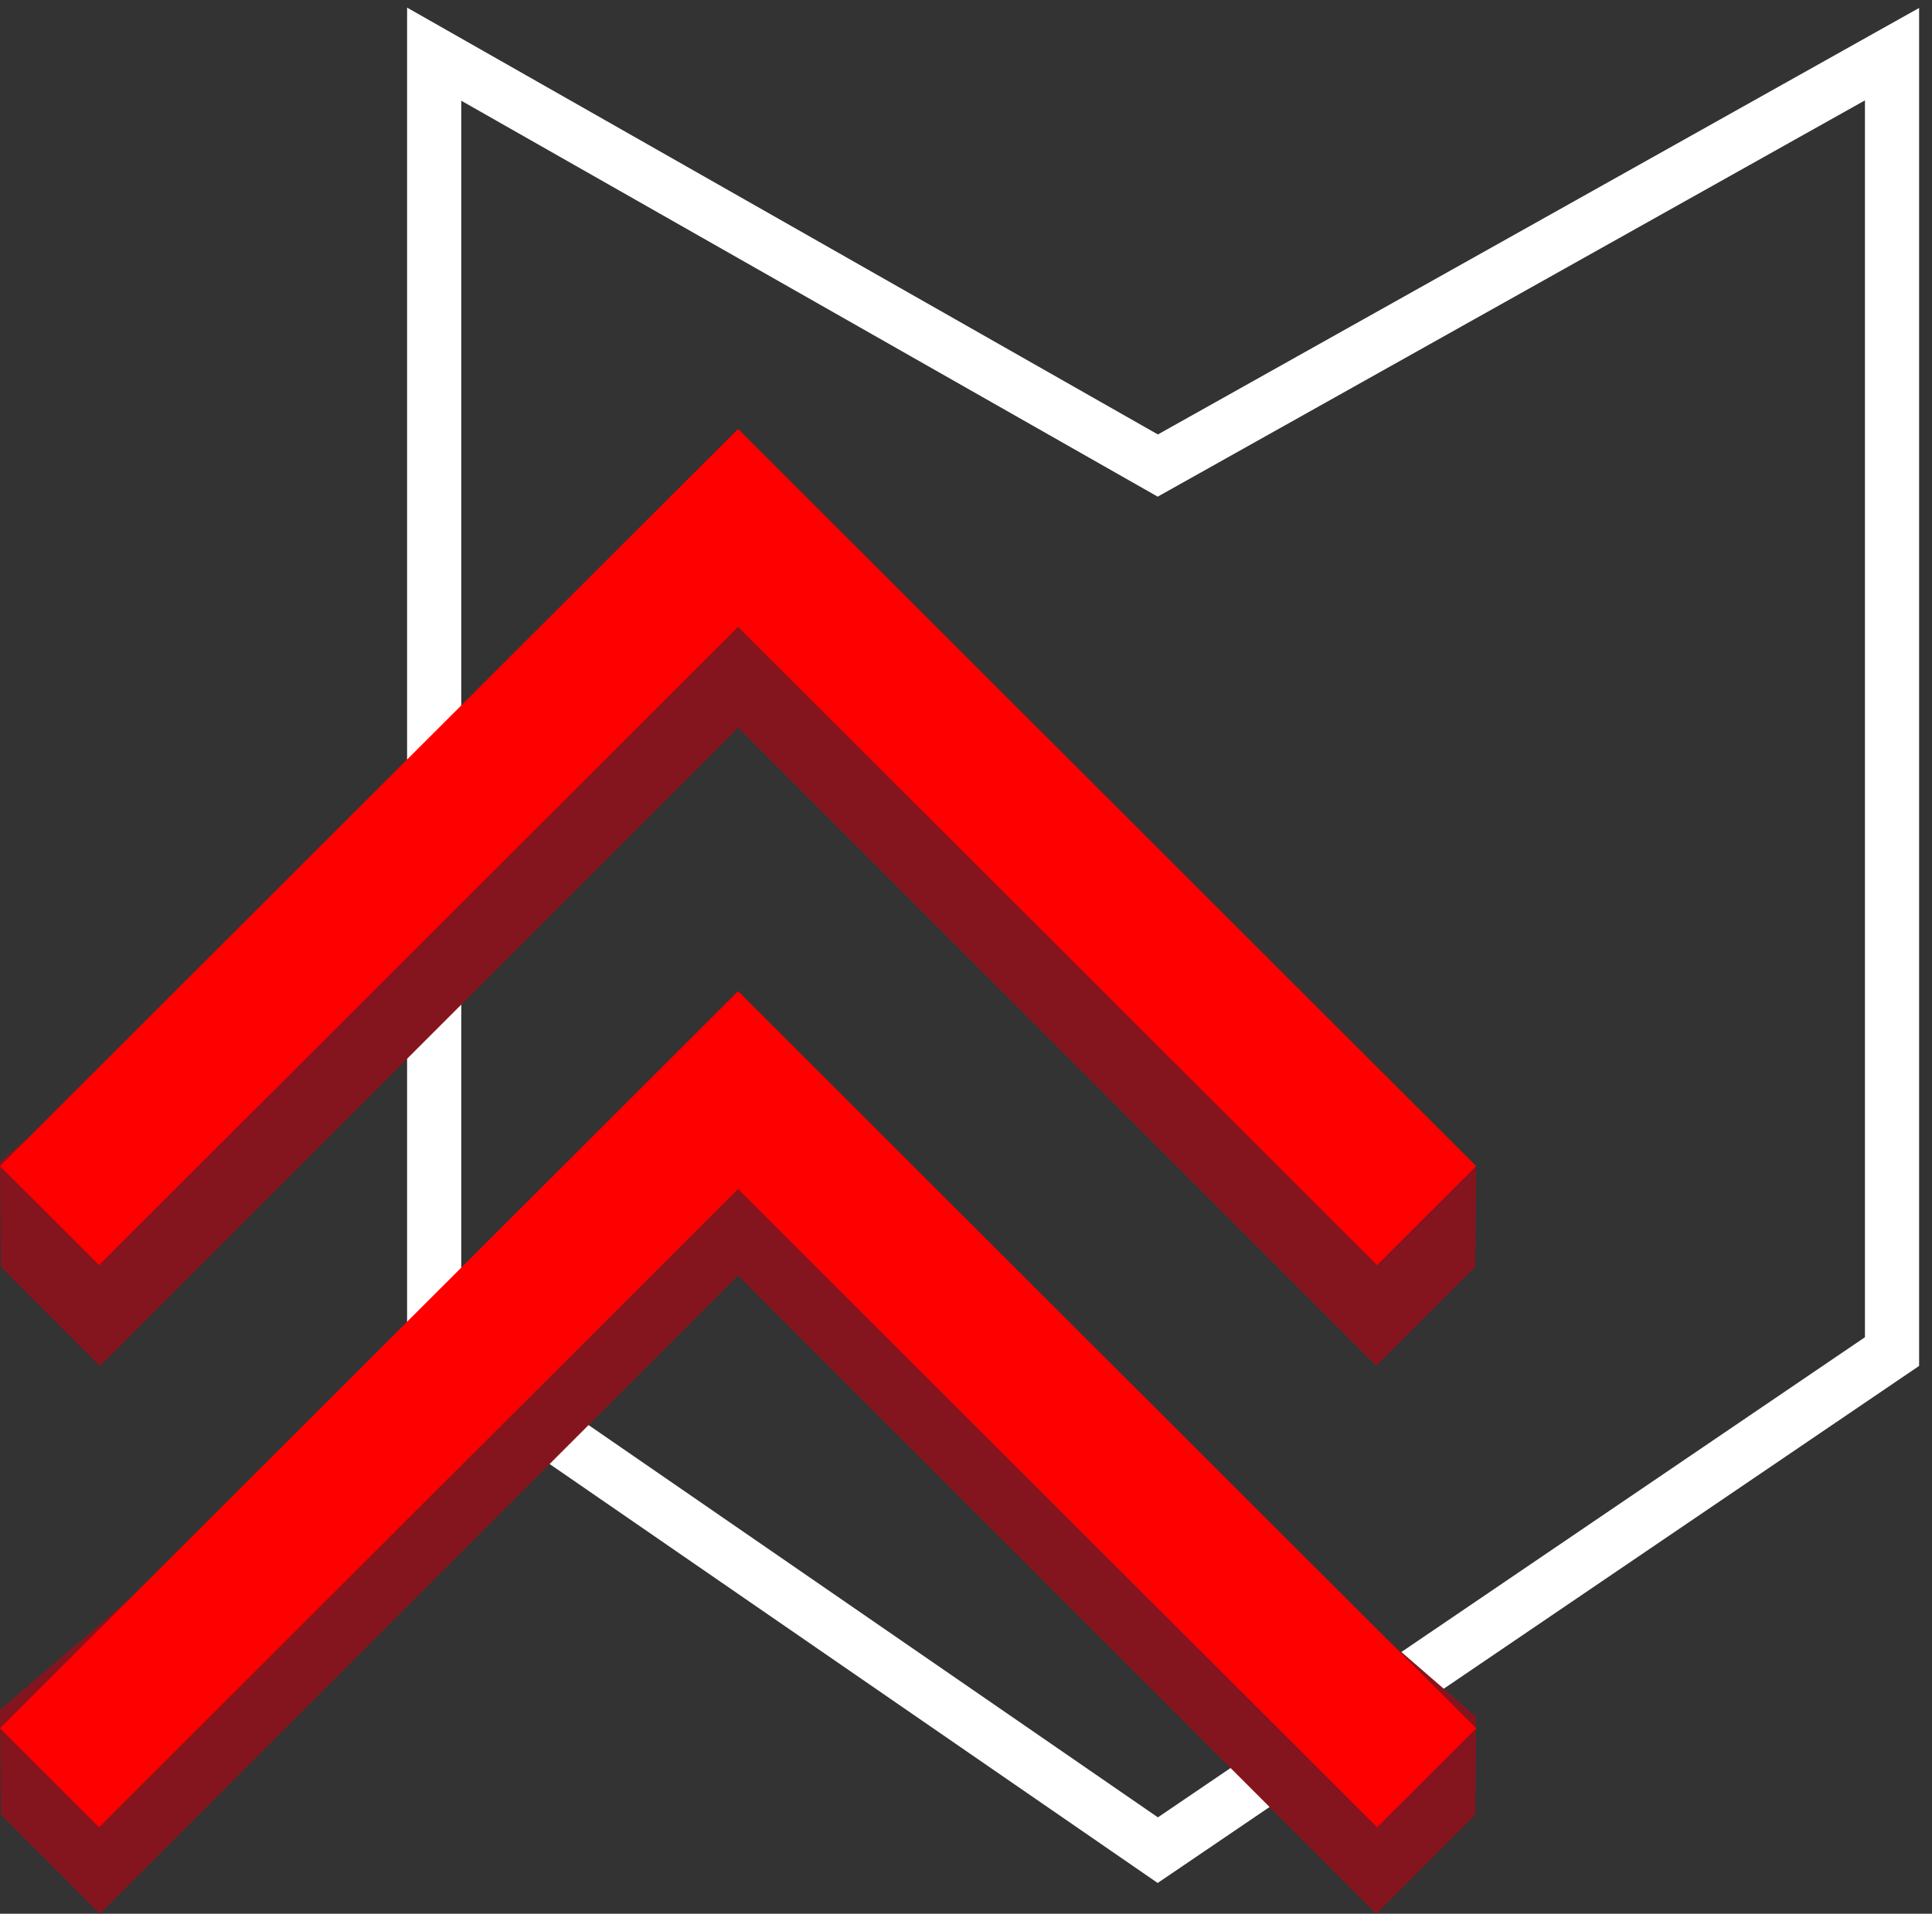<svg xmlns="http://www.w3.org/2000/svg" width="107" height="106" viewBox="0 0 107 106">
  <rect x="0" y="0" width="107" height="106" fill="#333333" stroke="none"/>
  <g fill="none" fill-rule="evenodd" transform="translate(0 3)">
    <polygon stroke="#FFF" stroke-width="3" points="64.122 22.787 24.046 0 24.046 71.863 64.122 99.48 104.786 71.863 104.786 0"/>
    <g transform="translate(0 20.76)">
      <polygon fill="#84151E" points="76.222 51.899 40.878 16.55 5.535 51.899 .055 46.419 0 40.606 40.878 5.589 81.756 40.993 81.702 46.419"/>
      <polygon fill="#F00" points="76.269 46.31 40.878 10.96 5.487 46.31 0 40.83 40.878 0 81.756 40.83"/>
      <polygon fill="#84151E" points="76.222 82.24 40.878 46.891 5.535 82.24 .055 76.76 0 70.947 40.878 35.93 81.756 71.334 81.702 76.76"/>
      <polygon fill="#F00" points="76.269 77.45 40.878 42.1 5.487 77.45 0 71.969 40.878 31.14 81.756 71.969"/>
    </g>
  </g>
</svg>
